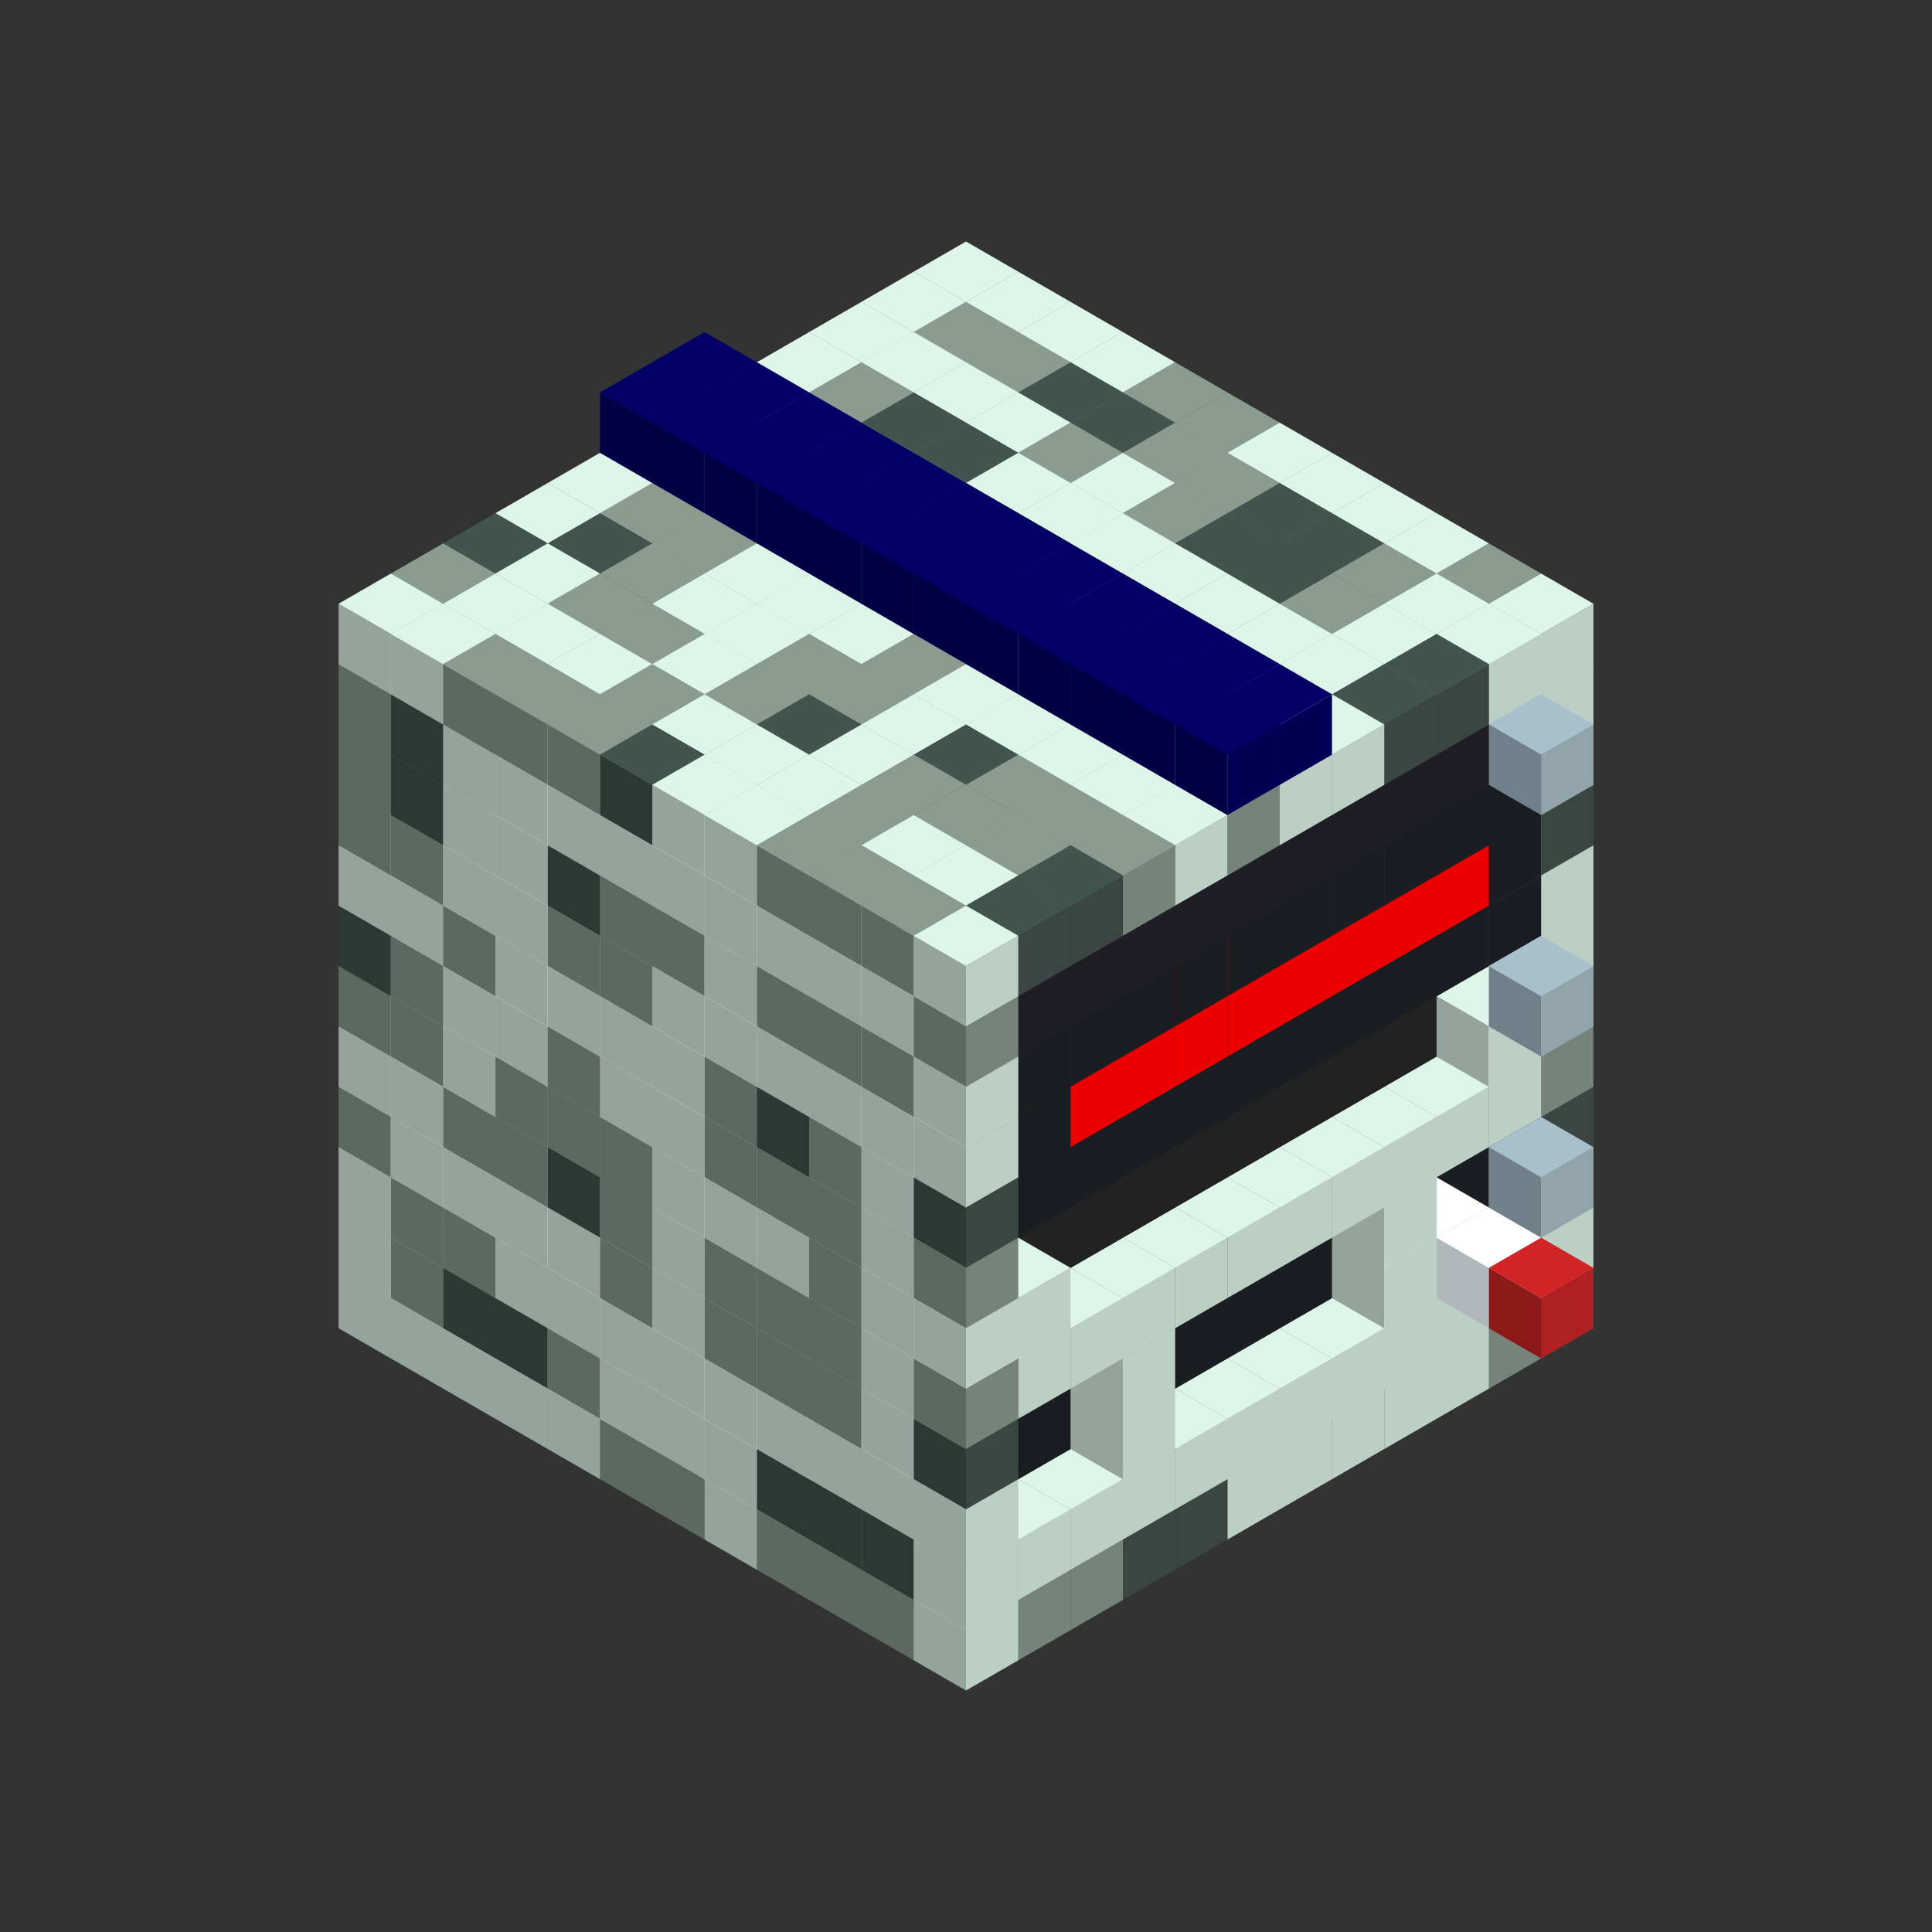 
<svg width='600' height='600' viewBox='4436371 5550000 3200000 3200000' xmlns='http://www.w3.org/2000/svg' xmlns:xlink='http://www.w3.org/1999/xlink'>
<rect x="4436371" y="5550000" width="3200000" height="3200000" fill="#333333" stroke="none"/>
<use xlink:href='#v-0x000000d3-1' transform='translate(983738,3600000)'/>
<use xlink:href='#v-0x000000d3-1' transform='translate(1070341,3650000)'/>
<use xlink:href='#v-0x000000d3-1' transform='translate(1156944,3700000)'/>
<use xlink:href='#v-0x000000d3-1' transform='translate(1243547,3750000)'/>
<use xlink:href='#v-0x000000d3-1' transform='translate(1330150,3800000)'/>
<use xlink:href='#v-0x000000d3-4' transform='translate(1416753,3850000)'/>
<use xlink:href='#v-0x000000d3-4' transform='translate(1503356,3900000)'/>
<use xlink:href='#v-0x000000d3-1' transform='translate(1589959,3950000)'/>
<use xlink:href='#v-0x000000d3-4' transform='translate(1676562,4000000)'/>
<use xlink:href='#v-0x000000d3-4' transform='translate(1763165,4050000)'/>
<use xlink:href='#v-0x000000d3-4' transform='translate(1849768,4100000)'/>
<use xlink:href='#v-0x000000d3-5' transform='translate(2889004,3600000)'/>
<use xlink:href='#v-0x000000d3-4' transform='translate(2802401,3650000)'/>
<use xlink:href='#v-0x000000d3-1' transform='translate(2715798,3700000)'/>
<use xlink:href='#v-0x000000d3-1' transform='translate(2629195,3750000)'/>
<use xlink:href='#v-0x000000d3-1' transform='translate(2542592,3800000)'/>
<use xlink:href='#v-0x000000d3-1' transform='translate(2455989,3850000)'/>
<use xlink:href='#v-0x000000d3-1' transform='translate(2369386,3900000)'/>
<use xlink:href='#v-0x000000d3-5' transform='translate(2282783,3950000)'/>
<use xlink:href='#v-0x000000d3-5' transform='translate(2196180,4000000)'/>
<use xlink:href='#v-0x000000d3-4' transform='translate(2109577,4050000)'/>
<use xlink:href='#v-0x000000d3-4' transform='translate(2022974,4100000)'/>
<use xlink:href='#v-0x000000d3-1' transform='translate(1936371,4150000)'/>
<use xlink:href='#v-0x000000d3-1' transform='translate(983738,3500000)'/>
<use xlink:href='#v-0x000000d3-4' transform='translate(1070341,3550000)'/>
<use xlink:href='#v-0x000000d3-5' transform='translate(1156944,3600000)'/>
<use xlink:href='#v-0x000000d3-5' transform='translate(1243547,3650000)'/>
<use xlink:href='#v-0x000000d3-4' transform='translate(1330150,3700000)'/>
<use xlink:href='#v-0x000000d3-1' transform='translate(1416753,3750000)'/>
<use xlink:href='#v-0x000000d3-1' transform='translate(1503356,3800000)'/>
<use xlink:href='#v-0x000000d3-1' transform='translate(1589959,3850000)'/>
<use xlink:href='#v-0x000000d3-5' transform='translate(1676562,3900000)'/>
<use xlink:href='#v-0x000000d3-5' transform='translate(1763165,3950000)'/>
<use xlink:href='#v-0x000000d3-2' transform='translate(2715798,3500000)'/>
<use xlink:href='#v-0x000000d3-2' transform='translate(2629195,3550000)'/>
<use xlink:href='#v-0x000000d3-2' transform='translate(2542592,3600000)'/>
<use xlink:href='#v-0x000000d3-2' transform='translate(2455989,3650000)'/>
<use xlink:href='#v-0x000000d3-2' transform='translate(2369386,3700000)'/>
<use xlink:href='#v-0x000000d3-2' transform='translate(2282783,3750000)'/>
<use xlink:href='#v-0x000000d3-2' transform='translate(2196180,3800000)'/>
<use xlink:href='#v-0x000000d3-2' transform='translate(2109577,3850000)'/>
<use xlink:href='#v-0x000000d3-2' transform='translate(2022974,3900000)'/>
<use xlink:href='#v-0x000000d3-2' transform='translate(1936371,3950000)'/>
<use xlink:href='#v-0x000000d3-5' transform='translate(1849768,4000000)'/>
<use xlink:href='#v-0x000000d3-1' transform='translate(2889004,3500000)'/>
<use xlink:href='#v-0x000000d3-1' transform='translate(2802401,3550000)'/>
<use xlink:href='#v-0x000000d3-1' transform='translate(2715798,3600000)'/>
<use xlink:href='#v-0x000000d3-1' transform='translate(2629195,3650000)'/>
<use xlink:href='#v-0x000000d3-1' transform='translate(2542592,3700000)'/>
<use xlink:href='#v-0x000000d3-1' transform='translate(2455989,3750000)'/>
<use xlink:href='#v-0x000000d3-1' transform='translate(2369386,3800000)'/>
<use xlink:href='#v-0x000000d3-1' transform='translate(2282783,3850000)'/>
<use xlink:href='#v-0x000000d3-1' transform='translate(2196180,3900000)'/>
<use xlink:href='#v-0x000000d3-1' transform='translate(2109577,3950000)'/>
<use xlink:href='#v-0x000000d3-1' transform='translate(2022974,4000000)'/>
<use xlink:href='#v-0x000000d3-1' transform='translate(1936371,4050000)'/>
<use xlink:href='#v-0x000000d3-1' transform='translate(983738,3400000)'/>
<use xlink:href='#v-0x000000d3-4' transform='translate(1070341,3450000)'/>
<use xlink:href='#v-0x000000d3-4' transform='translate(1156944,3500000)'/>
<use xlink:href='#v-0x000000d3-1' transform='translate(1243547,3550000)'/>
<use xlink:href='#v-0x000000d3-1' transform='translate(1330150,3600000)'/>
<use xlink:href='#v-0x000000d3-1' transform='translate(1416753,3650000)'/>
<use xlink:href='#v-0x000000d3-1' transform='translate(1503356,3700000)'/>
<use xlink:href='#v-0x000000d3-1' transform='translate(1589959,3750000)'/>
<use xlink:href='#v-0x000000d3-1' transform='translate(1676562,3800000)'/>
<use xlink:href='#v-0x000000d3-1' transform='translate(1763165,3850000)'/>
<use xlink:href='#v-0x000000d3-6' transform='translate(2715798,3400000)'/>
<use xlink:href='#v-0x000000d3-7' transform='translate(2629195,3450000)'/>
<use xlink:href='#v-0x000000d3-6' transform='translate(2542592,3500000)'/>
<use xlink:href='#v-0x000000d3-6' transform='translate(2455989,3550000)'/>
<use xlink:href='#v-0x000000d3-6' transform='translate(2369386,3600000)'/>
<use xlink:href='#v-0x000000d3-6' transform='translate(2282783,3650000)'/>
<use xlink:href='#v-0x000000d3-6' transform='translate(2196180,3700000)'/>
<use xlink:href='#v-0x000000d3-6' transform='translate(2109577,3750000)'/>
<use xlink:href='#v-0x000000d3-6' transform='translate(2022974,3800000)'/>
<use xlink:href='#v-0x000000d3-6' transform='translate(1936371,3850000)'/>
<use xlink:href='#v-0x000000d3-1' transform='translate(1849768,3900000)'/>
<use xlink:href='#v-0x000000d3-1' transform='translate(2889004,3400000)'/>
<use xlink:href='#v-0x000000d3-7' transform='translate(2715798,3500000)'/>
<use xlink:href='#v-0x000000d3-1' transform='translate(2629195,3550000)'/>
<use xlink:href='#v-0x000000d3-1' transform='translate(2196180,3800000)'/>
<use xlink:href='#v-0x000000d3-1' transform='translate(1936371,3950000)'/>
<use xlink:href='#v-0x000000d3-7' transform='translate(2802401,3550000)'/>
<use xlink:href='#v-0x000000d3-8' transform='translate(2889004,3600000)'/>
<use xlink:href='#v-0x000000d3-4' transform='translate(983738,3300000)'/>
<use xlink:href='#v-0x000000d3-1' transform='translate(1070341,3350000)'/>
<use xlink:href='#v-0x000000d3-1' transform='translate(1156944,3400000)'/>
<use xlink:href='#v-0x000000d3-1' transform='translate(1243547,3450000)'/>
<use xlink:href='#v-0x000000d3-1' transform='translate(1330150,3500000)'/>
<use xlink:href='#v-0x000000d3-4' transform='translate(1416753,3550000)'/>
<use xlink:href='#v-0x000000d3-1' transform='translate(1503356,3600000)'/>
<use xlink:href='#v-0x000000d3-4' transform='translate(1589959,3650000)'/>
<use xlink:href='#v-0x000000d3-4' transform='translate(1676562,3700000)'/>
<use xlink:href='#v-0x000000d3-4' transform='translate(1763165,3750000)'/>
<use xlink:href='#v-0x000000d3-6' transform='translate(2715798,3300000)'/>
<use xlink:href='#v-0x000000d3-6' transform='translate(2629195,3350000)'/>
<use xlink:href='#v-0x000000d3-6' transform='translate(2542592,3400000)'/>
<use xlink:href='#v-0x000000d3-6' transform='translate(2455989,3450000)'/>
<use xlink:href='#v-0x000000d3-6' transform='translate(2369386,3500000)'/>
<use xlink:href='#v-0x000000d3-6' transform='translate(2282783,3550000)'/>
<use xlink:href='#v-0x000000d3-6' transform='translate(2196180,3600000)'/>
<use xlink:href='#v-0x000000d3-6' transform='translate(2109577,3650000)'/>
<use xlink:href='#v-0x000000d3-6' transform='translate(2022974,3700000)'/>
<use xlink:href='#v-0x000000d3-6' transform='translate(1936371,3750000)'/>
<use xlink:href='#v-0x000000d3-1' transform='translate(1849768,3800000)'/>
<use xlink:href='#v-0x000000d3-5' transform='translate(2889004,3300000)'/>
<use xlink:href='#v-0x000000d3-1' transform='translate(2629195,3450000)'/>
<use xlink:href='#v-0x000000d3-1' transform='translate(2196180,3700000)'/>
<use xlink:href='#v-0x000000d3-5' transform='translate(1936371,3850000)'/>
<use xlink:href='#v-0x000000d3-1' transform='translate(983738,3200000)'/>
<use xlink:href='#v-0x000000d3-1' transform='translate(1070341,3250000)'/>
<use xlink:href='#v-0x000000d3-4' transform='translate(1156944,3300000)'/>
<use xlink:href='#v-0x000000d3-4' transform='translate(1243547,3350000)'/>
<use xlink:href='#v-0x000000d3-5' transform='translate(1330150,3400000)'/>
<use xlink:href='#v-0x000000d3-4' transform='translate(1416753,3450000)'/>
<use xlink:href='#v-0x000000d3-1' transform='translate(1503356,3500000)'/>
<use xlink:href='#v-0x000000d3-4' transform='translate(1589959,3550000)'/>
<use xlink:href='#v-0x000000d3-4' transform='translate(1676562,3600000)'/>
<use xlink:href='#v-0x000000d3-4' transform='translate(1763165,3650000)'/>
<use xlink:href='#v-0x000000d3-2' transform='translate(2715798,3200000)'/>
<use xlink:href='#v-0x000000d3-2' transform='translate(2629195,3250000)'/>
<use xlink:href='#v-0x000000d3-2' transform='translate(2542592,3300000)'/>
<use xlink:href='#v-0x000000d3-2' transform='translate(2455989,3350000)'/>
<use xlink:href='#v-0x000000d3-2' transform='translate(2369386,3400000)'/>
<use xlink:href='#v-0x000000d3-2' transform='translate(2282783,3450000)'/>
<use xlink:href='#v-0x000000d3-2' transform='translate(2196180,3500000)'/>
<use xlink:href='#v-0x000000d3-2' transform='translate(2109577,3550000)'/>
<use xlink:href='#v-0x000000d3-2' transform='translate(2022974,3600000)'/>
<use xlink:href='#v-0x000000d3-2' transform='translate(1936371,3650000)'/>
<use xlink:href='#v-0x000000d3-1' transform='translate(1849768,3700000)'/>
<use xlink:href='#v-0x000000d3-4' transform='translate(2889004,3200000)'/>
<use xlink:href='#v-0x000000d3-1' transform='translate(2802401,3250000)'/>
<use xlink:href='#v-0x000000d3-1' transform='translate(2715798,3300000)'/>
<use xlink:href='#v-0x000000d3-1' transform='translate(2629195,3350000)'/>
<use xlink:href='#v-0x000000d3-1' transform='translate(2542592,3400000)'/>
<use xlink:href='#v-0x000000d3-1' transform='translate(2455989,3450000)'/>
<use xlink:href='#v-0x000000d3-1' transform='translate(2369386,3500000)'/>
<use xlink:href='#v-0x000000d3-1' transform='translate(2282783,3550000)'/>
<use xlink:href='#v-0x000000d3-1' transform='translate(2196180,3600000)'/>
<use xlink:href='#v-0x000000d3-1' transform='translate(2109577,3650000)'/>
<use xlink:href='#v-0x000000d3-1' transform='translate(2022974,3700000)'/>
<use xlink:href='#v-0x000000d3-4' transform='translate(1936371,3750000)'/>
<use xlink:href='#v-0x000000d3-9' transform='translate(2889004,3400000)'/>
<use xlink:href='#v-0x000000d3-4' transform='translate(983738,3100000)'/>
<use xlink:href='#v-0x000000d3-4' transform='translate(1070341,3150000)'/>
<use xlink:href='#v-0x000000d3-1' transform='translate(1156944,3200000)'/>
<use xlink:href='#v-0x000000d3-4' transform='translate(1243547,3250000)'/>
<use xlink:href='#v-0x000000d3-4' transform='translate(1330150,3300000)'/>
<use xlink:href='#v-0x000000d3-4' transform='translate(1416753,3350000)'/>
<use xlink:href='#v-0x000000d3-1' transform='translate(1503356,3400000)'/>
<use xlink:href='#v-0x000000d3-1' transform='translate(1589959,3450000)'/>
<use xlink:href='#v-0x000000d3-1' transform='translate(1676562,3500000)'/>
<use xlink:href='#v-0x000000d3-4' transform='translate(1763165,3550000)'/>
<use xlink:href='#v-0x000000d3-2' transform='translate(2715798,3100000)'/>
<use xlink:href='#v-0x000000d3-2' transform='translate(2629195,3150000)'/>
<use xlink:href='#v-0x000000d3-2' transform='translate(2542592,3200000)'/>
<use xlink:href='#v-0x000000d3-2' transform='translate(2455989,3250000)'/>
<use xlink:href='#v-0x000000d3-2' transform='translate(2369386,3300000)'/>
<use xlink:href='#v-0x000000d3-2' transform='translate(2282783,3350000)'/>
<use xlink:href='#v-0x000000d3-2' transform='translate(2196180,3400000)'/>
<use xlink:href='#v-0x000000d3-2' transform='translate(2109577,3450000)'/>
<use xlink:href='#v-0x000000d3-2' transform='translate(2022974,3500000)'/>
<use xlink:href='#v-0x000000d3-2' transform='translate(1936371,3550000)'/>
<use xlink:href='#v-0x000000d3-1' transform='translate(1849768,3600000)'/>
<use xlink:href='#v-0x000000d3-1' transform='translate(2889004,3100000)'/>
<use xlink:href='#v-0x000000d3-1' transform='translate(2802401,3150000)'/>
<use xlink:href='#v-0x000000d3-1' transform='translate(2022974,3600000)'/>
<use xlink:href='#v-0x000000d3-1' transform='translate(1936371,3650000)'/>
<use xlink:href='#v-0x000000d3-5' transform='translate(983738,3000000)'/>
<use xlink:href='#v-0x000000d3-4' transform='translate(1070341,3050000)'/>
<use xlink:href='#v-0x000000d3-1' transform='translate(1156944,3100000)'/>
<use xlink:href='#v-0x000000d3-1' transform='translate(1243547,3150000)'/>
<use xlink:href='#v-0x000000d3-4' transform='translate(1330150,3200000)'/>
<use xlink:href='#v-0x000000d3-1' transform='translate(1416753,3250000)'/>
<use xlink:href='#v-0x000000d3-1' transform='translate(1503356,3300000)'/>
<use xlink:href='#v-0x000000d3-4' transform='translate(1589959,3350000)'/>
<use xlink:href='#v-0x000000d3-4' transform='translate(1676562,3400000)'/>
<use xlink:href='#v-0x000000d3-4' transform='translate(1763165,3450000)'/>
<use xlink:href='#v-0x000000d3-2' transform='translate(2715798,3000000)'/>
<use xlink:href='#v-0x000000d3-2' transform='translate(2629195,3050000)'/>
<use xlink:href='#v-0x000000d3-2' transform='translate(2542592,3100000)'/>
<use xlink:href='#v-0x000000d3-2' transform='translate(2455989,3150000)'/>
<use xlink:href='#v-0x000000d3-2' transform='translate(2369386,3200000)'/>
<use xlink:href='#v-0x000000d3-2' transform='translate(2282783,3250000)'/>
<use xlink:href='#v-0x000000d3-2' transform='translate(2196180,3300000)'/>
<use xlink:href='#v-0x000000d3-2' transform='translate(2109577,3350000)'/>
<use xlink:href='#v-0x000000d3-2' transform='translate(2022974,3400000)'/>
<use xlink:href='#v-0x000000d3-2' transform='translate(1936371,3450000)'/>
<use xlink:href='#v-0x000000d3-1' transform='translate(1849768,3500000)'/>
<use xlink:href='#v-0x000000d3-1' transform='translate(2889004,3000000)'/>
<use xlink:href='#v-0x000000d3-4' transform='translate(1936371,3550000)'/>
<use xlink:href='#v-0x000000d3-1' transform='translate(983738,2900000)'/>
<use xlink:href='#v-0x000000d3-1' transform='translate(1070341,2950000)'/>
<use xlink:href='#v-0x000000d3-4' transform='translate(1156944,3000000)'/>
<use xlink:href='#v-0x000000d3-1' transform='translate(1243547,3050000)'/>
<use xlink:href='#v-0x000000d3-1' transform='translate(1330150,3100000)'/>
<use xlink:href='#v-0x000000d3-1' transform='translate(1416753,3150000)'/>
<use xlink:href='#v-0x000000d3-1' transform='translate(1503356,3200000)'/>
<use xlink:href='#v-0x000000d3-4' transform='translate(1589959,3250000)'/>
<use xlink:href='#v-0x000000d3-5' transform='translate(1676562,3300000)'/>
<use xlink:href='#v-0x000000d3-4' transform='translate(1763165,3350000)'/>
<use xlink:href='#v-0x000000d3-2' transform='translate(2715798,2900000)'/>
<use xlink:href='#v-0x000000d3-2' transform='translate(2629195,2950000)'/>
<use xlink:href='#v-0x000000d3-2' transform='translate(2542592,3000000)'/>
<use xlink:href='#v-0x000000d3-2' transform='translate(2455989,3050000)'/>
<use xlink:href='#v-0x000000d3-2' transform='translate(2369386,3100000)'/>
<use xlink:href='#v-0x000000d3-2' transform='translate(2282783,3150000)'/>
<use xlink:href='#v-0x000000d3-2' transform='translate(2196180,3200000)'/>
<use xlink:href='#v-0x000000d3-2' transform='translate(2109577,3250000)'/>
<use xlink:href='#v-0x000000d3-2' transform='translate(2022974,3300000)'/>
<use xlink:href='#v-0x000000d3-2' transform='translate(1936371,3350000)'/>
<use xlink:href='#v-0x000000d3-1' transform='translate(1849768,3400000)'/>
<use xlink:href='#v-0x000000d3-1' transform='translate(2889004,2900000)'/>
<use xlink:href='#v-0x000000d3-10' transform='translate(2802401,2950000)'/>
<use xlink:href='#v-0x000000d3-10' transform='translate(2715798,3000000)'/>
<use xlink:href='#v-0x000000d3-10' transform='translate(2629195,3050000)'/>
<use xlink:href='#v-0x000000d3-10' transform='translate(2542592,3100000)'/>
<use xlink:href='#v-0x000000d3-10' transform='translate(2455989,3150000)'/>
<use xlink:href='#v-0x000000d3-10' transform='translate(2369386,3200000)'/>
<use xlink:href='#v-0x000000d3-10' transform='translate(2282783,3250000)'/>
<use xlink:href='#v-0x000000d3-10' transform='translate(2196180,3300000)'/>
<use xlink:href='#v-0x000000d3-10' transform='translate(2109577,3350000)'/>
<use xlink:href='#v-0x000000d3-10' transform='translate(2022974,3400000)'/>
<use xlink:href='#v-0x000000d3-5' transform='translate(1936371,3450000)'/>
<use xlink:href='#v-0x000000d3-9' transform='translate(2889004,3100000)'/>
<use xlink:href='#v-0x000000d3-4' transform='translate(983738,2800000)'/>
<use xlink:href='#v-0x000000d3-4' transform='translate(1070341,2850000)'/>
<use xlink:href='#v-0x000000d3-1' transform='translate(1156944,2900000)'/>
<use xlink:href='#v-0x000000d3-1' transform='translate(1243547,2950000)'/>
<use xlink:href='#v-0x000000d3-4' transform='translate(1330150,3000000)'/>
<use xlink:href='#v-0x000000d3-4' transform='translate(1416753,3050000)'/>
<use xlink:href='#v-0x000000d3-1' transform='translate(1503356,3100000)'/>
<use xlink:href='#v-0x000000d3-1' transform='translate(1589959,3150000)'/>
<use xlink:href='#v-0x000000d3-1' transform='translate(1676562,3200000)'/>
<use xlink:href='#v-0x000000d3-1' transform='translate(1763165,3250000)'/>
<use xlink:href='#v-0x000000d3-2' transform='translate(2715798,2800000)'/>
<use xlink:href='#v-0x000000d3-2' transform='translate(2629195,2850000)'/>
<use xlink:href='#v-0x000000d3-2' transform='translate(2542592,2900000)'/>
<use xlink:href='#v-0x000000d3-2' transform='translate(2455989,2950000)'/>
<use xlink:href='#v-0x000000d3-2' transform='translate(2369386,3000000)'/>
<use xlink:href='#v-0x000000d3-2' transform='translate(2282783,3050000)'/>
<use xlink:href='#v-0x000000d3-2' transform='translate(2196180,3100000)'/>
<use xlink:href='#v-0x000000d3-2' transform='translate(2109577,3150000)'/>
<use xlink:href='#v-0x000000d3-2' transform='translate(2022974,3200000)'/>
<use xlink:href='#v-0x000000d3-2' transform='translate(1936371,3250000)'/>
<use xlink:href='#v-0x000000d3-1' transform='translate(1849768,3300000)'/>
<use xlink:href='#v-0x000000d3-5' transform='translate(2889004,2800000)'/>
<use xlink:href='#v-0x000000d3-10' transform='translate(2802401,2850000)'/>
<use xlink:href='#v-0x000000d3-11' transform='translate(2715798,2900000)'/>
<use xlink:href='#v-0x000000d3-11' transform='translate(2629195,2950000)'/>
<use xlink:href='#v-0x000000d3-11' transform='translate(2542592,3000000)'/>
<use xlink:href='#v-0x000000d3-11' transform='translate(2455989,3050000)'/>
<use xlink:href='#v-0x000000d3-11' transform='translate(2369386,3100000)'/>
<use xlink:href='#v-0x000000d3-11' transform='translate(2282783,3150000)'/>
<use xlink:href='#v-0x000000d3-11' transform='translate(2196180,3200000)'/>
<use xlink:href='#v-0x000000d3-11' transform='translate(2109577,3250000)'/>
<use xlink:href='#v-0x000000d3-10' transform='translate(2022974,3300000)'/>
<use xlink:href='#v-0x000000d3-1' transform='translate(1936371,3350000)'/>
<use xlink:href='#v-0x000000d3-4' transform='translate(983738,2700000)'/>
<use xlink:href='#v-0x000000d3-5' transform='translate(1070341,2750000)'/>
<use xlink:href='#v-0x000000d3-1' transform='translate(1156944,2800000)'/>
<use xlink:href='#v-0x000000d3-1' transform='translate(1243547,2850000)'/>
<use xlink:href='#v-0x000000d3-5' transform='translate(1330150,2900000)'/>
<use xlink:href='#v-0x000000d3-4' transform='translate(1416753,2950000)'/>
<use xlink:href='#v-0x000000d3-4' transform='translate(1503356,3000000)'/>
<use xlink:href='#v-0x000000d3-1' transform='translate(1589959,3050000)'/>
<use xlink:href='#v-0x000000d3-4' transform='translate(1676562,3100000)'/>
<use xlink:href='#v-0x000000d3-4' transform='translate(1763165,3150000)'/>
<use xlink:href='#v-0x000000d3-2' transform='translate(2715798,2700000)'/>
<use xlink:href='#v-0x000000d3-2' transform='translate(2629195,2750000)'/>
<use xlink:href='#v-0x000000d3-2' transform='translate(2542592,2800000)'/>
<use xlink:href='#v-0x000000d3-2' transform='translate(2455989,2850000)'/>
<use xlink:href='#v-0x000000d3-2' transform='translate(2369386,2900000)'/>
<use xlink:href='#v-0x000000d3-2' transform='translate(2282783,2950000)'/>
<use xlink:href='#v-0x000000d3-2' transform='translate(2196180,3000000)'/>
<use xlink:href='#v-0x000000d3-2' transform='translate(2109577,3050000)'/>
<use xlink:href='#v-0x000000d3-2' transform='translate(2022974,3100000)'/>
<use xlink:href='#v-0x000000d3-2' transform='translate(1936371,3150000)'/>
<use xlink:href='#v-0x000000d3-4' transform='translate(1849768,3200000)'/>
<use xlink:href='#v-0x000000d3-4' transform='translate(2889004,2700000)'/>
<use xlink:href='#v-0x000000d3-10' transform='translate(2802401,2750000)'/>
<use xlink:href='#v-0x000000d3-10' transform='translate(2715798,2800000)'/>
<use xlink:href='#v-0x000000d3-10' transform='translate(2629195,2850000)'/>
<use xlink:href='#v-0x000000d3-10' transform='translate(2542592,2900000)'/>
<use xlink:href='#v-0x000000d3-10' transform='translate(2455989,2950000)'/>
<use xlink:href='#v-0x000000d3-10' transform='translate(2369386,3000000)'/>
<use xlink:href='#v-0x000000d3-10' transform='translate(2282783,3050000)'/>
<use xlink:href='#v-0x000000d3-10' transform='translate(2196180,3100000)'/>
<use xlink:href='#v-0x000000d3-10' transform='translate(2109577,3150000)'/>
<use xlink:href='#v-0x000000d3-10' transform='translate(2022974,3200000)'/>
<use xlink:href='#v-0x000000d3-1' transform='translate(1936371,3250000)'/>
<use xlink:href='#v-0x000000d3-4' transform='translate(983738,2600000)'/>
<use xlink:href='#v-0x000000d3-5' transform='translate(1070341,2650000)'/>
<use xlink:href='#v-0x000000d3-1' transform='translate(1156944,2700000)'/>
<use xlink:href='#v-0x000000d3-1' transform='translate(1243547,2750000)'/>
<use xlink:href='#v-0x000000d3-1' transform='translate(1330150,2800000)'/>
<use xlink:href='#v-0x000000d3-1' transform='translate(1416753,2850000)'/>
<use xlink:href='#v-0x000000d3-1' transform='translate(1503356,2900000)'/>
<use xlink:href='#v-0x000000d3-1' transform='translate(1589959,2950000)'/>
<use xlink:href='#v-0x000000d3-1' transform='translate(1676562,3000000)'/>
<use xlink:href='#v-0x000000d3-1' transform='translate(1763165,3050000)'/>
<use xlink:href='#v-0x000000d3-2' transform='translate(2715798,2600000)'/>
<use xlink:href='#v-0x000000d3-2' transform='translate(2629195,2650000)'/>
<use xlink:href='#v-0x000000d3-2' transform='translate(2542592,2700000)'/>
<use xlink:href='#v-0x000000d3-2' transform='translate(2455989,2750000)'/>
<use xlink:href='#v-0x000000d3-2' transform='translate(2369386,2800000)'/>
<use xlink:href='#v-0x000000d3-2' transform='translate(2282783,2850000)'/>
<use xlink:href='#v-0x000000d3-2' transform='translate(2196180,2900000)'/>
<use xlink:href='#v-0x000000d3-2' transform='translate(2109577,2950000)'/>
<use xlink:href='#v-0x000000d3-2' transform='translate(2022974,3000000)'/>
<use xlink:href='#v-0x000000d3-2' transform='translate(1936371,3050000)'/>
<use xlink:href='#v-0x000000d3-1' transform='translate(1849768,3100000)'/>
<use xlink:href='#v-0x000000d3-1' transform='translate(2889004,2600000)'/>
<use xlink:href='#v-0x000000d3-4' transform='translate(1936371,3150000)'/>
<use xlink:href='#v-0x000000d3-1' transform='translate(1936371,1950000)'/>
<use xlink:href='#v-0x000000d3-1' transform='translate(1849768,2000000)'/>
<use xlink:href='#v-0x000000d3-1' transform='translate(1763165,2050000)'/>
<use xlink:href='#v-0x000000d3-1' transform='translate(1676562,2100000)'/>
<use xlink:href='#v-0x000000d3-1' transform='translate(1589959,2150000)'/>
<use xlink:href='#v-0x000000d3-1' transform='translate(1503356,2200000)'/>
<use xlink:href='#v-0x000000d3-1' transform='translate(1416753,2250000)'/>
<use xlink:href='#v-0x000000d3-1' transform='translate(1330150,2300000)'/>
<use xlink:href='#v-0x000000d3-1' transform='translate(1243547,2350000)'/>
<use xlink:href='#v-0x000000d3-5' transform='translate(1156944,2400000)'/>
<use xlink:href='#v-0x000000d3-4' transform='translate(1070341,2450000)'/>
<use xlink:href='#v-0x000000d3-1' transform='translate(983738,2500000)'/>
<use xlink:href='#v-0x000000d3-1' transform='translate(2022974,2000000)'/>
<use xlink:href='#v-0x000000d3-4' transform='translate(1936371,2050000)'/>
<use xlink:href='#v-0x000000d3-1' transform='translate(1849768,2100000)'/>
<use xlink:href='#v-0x000000d3-4' transform='translate(1763165,2150000)'/>
<use xlink:href='#v-0x000000d3-4' transform='translate(1676562,2200000)'/>
<use xlink:href='#v-0x000000d3-4' transform='translate(1589959,2250000)'/>
<use xlink:href='#v-0x000000d3-4' transform='translate(1503356,2300000)'/>
<use xlink:href='#v-0x000000d3-4' transform='translate(1416753,2350000)'/>
<use xlink:href='#v-0x000000d3-5' transform='translate(1330150,2400000)'/>
<use xlink:href='#v-0x000000d3-1' transform='translate(1243547,2450000)'/>
<use xlink:href='#v-0x000000d3-1' transform='translate(1156944,2500000)'/>
<use xlink:href='#v-0x000000d3-1' transform='translate(1070341,2550000)'/>
<use xlink:href='#v-0x000000d3-1' transform='translate(2109577,2050000)'/>
<use xlink:href='#v-0x000000d3-4' transform='translate(2022974,2100000)'/>
<use xlink:href='#v-0x000000d3-1' transform='translate(1936371,2150000)'/>
<use xlink:href='#v-0x000000d3-5' transform='translate(1849768,2200000)'/>
<use xlink:href='#v-0x000000d3-4' transform='translate(1763165,2250000)'/>
<use xlink:href='#v-0x000000d3-1' transform='translate(1676562,2300000)'/>
<use xlink:href='#v-0x000000d3-1' transform='translate(1589959,2350000)'/>
<use xlink:href='#v-0x000000d3-4' transform='translate(1503356,2400000)'/>
<use xlink:href='#v-0x000000d3-4' transform='translate(1416753,2450000)'/>
<use xlink:href='#v-0x000000d3-4' transform='translate(1330150,2500000)'/>
<use xlink:href='#v-0x000000d3-1' transform='translate(1243547,2550000)'/>
<use xlink:href='#v-0x000000d3-4' transform='translate(1156944,2600000)'/>
<use xlink:href='#v-0x000000d3-1' transform='translate(2196180,2100000)'/>
<use xlink:href='#v-0x000000d3-5' transform='translate(2109577,2150000)'/>
<use xlink:href='#v-0x000000d3-1' transform='translate(2022974,2200000)'/>
<use xlink:href='#v-0x000000d3-5' transform='translate(1936371,2250000)'/>
<use xlink:href='#v-0x000000d3-4' transform='translate(1849768,2300000)'/>
<use xlink:href='#v-0x000000d3-1' transform='translate(1763165,2350000)'/>
<use xlink:href='#v-0x000000d3-1' transform='translate(1676562,2400000)'/>
<use xlink:href='#v-0x000000d3-1' transform='translate(1589959,2450000)'/>
<use xlink:href='#v-0x000000d3-1' transform='translate(1503356,2500000)'/>
<use xlink:href='#v-0x000000d3-4' transform='translate(1416753,2550000)'/>
<use xlink:href='#v-0x000000d3-1' transform='translate(1330150,2600000)'/>
<use xlink:href='#v-0x000000d3-4' transform='translate(1243547,2650000)'/>
<use xlink:href='#v-0x000000d3-4' transform='translate(2282783,2150000)'/>
<use xlink:href='#v-0x000000d3-5' transform='translate(2196180,2200000)'/>
<use xlink:href='#v-0x000000d3-4' transform='translate(2109577,2250000)'/>
<use xlink:href='#v-0x000000d3-1' transform='translate(2022974,2300000)'/>
<use xlink:href='#v-0x000000d3-5' transform='translate(1936371,2350000)'/>
<use xlink:href='#v-0x000000d3-5' transform='translate(1849768,2400000)'/>
<use xlink:href='#v-0x000000d3-4' transform='translate(1763165,2450000)'/>
<use xlink:href='#v-0x000000d3-1' transform='translate(1676562,2500000)'/>
<use xlink:href='#v-0x000000d3-1' transform='translate(1589959,2550000)'/>
<use xlink:href='#v-0x000000d3-1' transform='translate(1503356,2600000)'/>
<use xlink:href='#v-0x000000d3-4' transform='translate(1416753,2650000)'/>
<use xlink:href='#v-0x000000d3-4' transform='translate(1330150,2700000)'/>
<use xlink:href='#v-0x000000d3-4' transform='translate(2369386,2200000)'/>
<use xlink:href='#v-0x000000d3-4' transform='translate(2282783,2250000)'/>
<use xlink:href='#v-0x000000d3-1' transform='translate(2196180,2300000)'/>
<use xlink:href='#v-0x000000d3-1' transform='translate(2109577,2350000)'/>
<use xlink:href='#v-0x000000d3-5' transform='translate(2022974,2400000)'/>
<use xlink:href='#v-0x000000d3-5' transform='translate(1936371,2450000)'/>
<use xlink:href='#v-0x000000d3-4' transform='translate(1849768,2500000)'/>
<use xlink:href='#v-0x000000d3-1' transform='translate(1763165,2550000)'/>
<use xlink:href='#v-0x000000d3-4' transform='translate(1676562,2600000)'/>
<use xlink:href='#v-0x000000d3-4' transform='translate(1589959,2650000)'/>
<use xlink:href='#v-0x000000d3-1' transform='translate(1503356,2700000)'/>
<use xlink:href='#v-0x000000d3-5' transform='translate(1416753,2750000)'/>
<use xlink:href='#v-0x000000d3-1' transform='translate(2455989,2250000)'/>
<use xlink:href='#v-0x000000d3-4' transform='translate(2369386,2300000)'/>
<use xlink:href='#v-0x000000d3-4' transform='translate(2282783,2350000)'/>
<use xlink:href='#v-0x000000d3-1' transform='translate(2196180,2400000)'/>
<use xlink:href='#v-0x000000d3-1' transform='translate(2109577,2450000)'/>
<use xlink:href='#v-0x000000d3-1' transform='translate(2022974,2500000)'/>
<use xlink:href='#v-0x000000d3-1' transform='translate(1936371,2550000)'/>
<use xlink:href='#v-0x000000d3-4' transform='translate(1849768,2600000)'/>
<use xlink:href='#v-0x000000d3-4' transform='translate(1763165,2650000)'/>
<use xlink:href='#v-0x000000d3-5' transform='translate(1676562,2700000)'/>
<use xlink:href='#v-0x000000d3-1' transform='translate(1589959,2750000)'/>
<use xlink:href='#v-0x000000d3-1' transform='translate(1503356,2800000)'/>
<use xlink:href='#v-0x000000d3-1' transform='translate(2542592,2300000)'/>
<use xlink:href='#v-0x000000d3-5' transform='translate(2455989,2350000)'/>
<use xlink:href='#v-0x000000d3-5' transform='translate(2369386,2400000)'/>
<use xlink:href='#v-0x000000d3-1' transform='translate(2282783,2450000)'/>
<use xlink:href='#v-0x000000d3-4' transform='translate(2196180,2500000)'/>
<use xlink:href='#v-0x000000d3-1' transform='translate(2109577,2550000)'/>
<use xlink:href='#v-0x000000d3-1' transform='translate(2022974,2600000)'/>
<use xlink:href='#v-0x000000d3-1' transform='translate(1936371,2650000)'/>
<use xlink:href='#v-0x000000d3-1' transform='translate(1849768,2700000)'/>
<use xlink:href='#v-0x000000d3-1' transform='translate(1763165,2750000)'/>
<use xlink:href='#v-0x000000d3-1' transform='translate(1676562,2800000)'/>
<use xlink:href='#v-0x000000d3-1' transform='translate(1589959,2850000)'/>
<use xlink:href='#v-0x000000d3-1' transform='translate(2629195,2350000)'/>
<use xlink:href='#v-0x000000d3-5' transform='translate(2542592,2400000)'/>
<use xlink:href='#v-0x000000d3-5' transform='translate(2455989,2450000)'/>
<use xlink:href='#v-0x000000d3-1' transform='translate(2369386,2500000)'/>
<use xlink:href='#v-0x000000d3-5' transform='translate(2282783,2550000)'/>
<use xlink:href='#v-0x000000d3-5' transform='translate(2196180,2600000)'/>
<use xlink:href='#v-0x000000d3-4' transform='translate(2109577,2650000)'/>
<use xlink:href='#v-0x000000d3-1' transform='translate(2022974,2700000)'/>
<use xlink:href='#v-0x000000d3-5' transform='translate(1936371,2750000)'/>
<use xlink:href='#v-0x000000d3-4' transform='translate(1849768,2800000)'/>
<use xlink:href='#v-0x000000d3-4' transform='translate(1763165,2850000)'/>
<use xlink:href='#v-0x000000d3-4' transform='translate(1676562,2900000)'/>
<use xlink:href='#v-0x000000d3-1' transform='translate(2715798,2400000)'/>
<use xlink:href='#v-0x000000d3-4' transform='translate(2629195,2450000)'/>
<use xlink:href='#v-0x000000d3-4' transform='translate(2542592,2500000)'/>
<use xlink:href='#v-0x000000d3-1' transform='translate(2455989,2550000)'/>
<use xlink:href='#v-0x000000d3-4' transform='translate(2369386,2600000)'/>
<use xlink:href='#v-0x000000d3-4' transform='translate(2282783,2650000)'/>
<use xlink:href='#v-0x000000d3-4' transform='translate(2196180,2700000)'/>
<use xlink:href='#v-0x000000d3-1' transform='translate(2109577,2750000)'/>
<use xlink:href='#v-0x000000d3-4' transform='translate(2022974,2800000)'/>
<use xlink:href='#v-0x000000d3-4' transform='translate(1936371,2850000)'/>
<use xlink:href='#v-0x000000d3-1' transform='translate(1849768,2900000)'/>
<use xlink:href='#v-0x000000d3-4' transform='translate(1763165,2950000)'/>
<use xlink:href='#v-0x000000d3-4' transform='translate(2802401,2450000)'/>
<use xlink:href='#v-0x000000d3-1' transform='translate(2715798,2500000)'/>
<use xlink:href='#v-0x000000d3-1' transform='translate(2629195,2550000)'/>
<use xlink:href='#v-0x000000d3-1' transform='translate(2542592,2600000)'/>
<use xlink:href='#v-0x000000d3-1' transform='translate(2455989,2650000)'/>
<use xlink:href='#v-0x000000d3-1' transform='translate(2369386,2700000)'/>
<use xlink:href='#v-0x000000d3-1' transform='translate(2282783,2750000)'/>
<use xlink:href='#v-0x000000d3-1' transform='translate(2196180,2800000)'/>
<use xlink:href='#v-0x000000d3-4' transform='translate(2109577,2850000)'/>
<use xlink:href='#v-0x000000d3-4' transform='translate(2022974,2900000)'/>
<use xlink:href='#v-0x000000d3-1' transform='translate(1936371,2950000)'/>
<use xlink:href='#v-0x000000d3-4' transform='translate(1849768,3000000)'/>
<use xlink:href='#v-0x000000d3-1' transform='translate(2889004,2500000)'/>
<use xlink:href='#v-0x000000d3-1' transform='translate(2802401,2550000)'/>
<use xlink:href='#v-0x000000d3-5' transform='translate(2715798,2600000)'/>
<use xlink:href='#v-0x000000d3-5' transform='translate(2629195,2650000)'/>
<use xlink:href='#v-0x000000d3-1' transform='translate(2542592,2700000)'/>
<use xlink:href='#v-0x000000d3-1' transform='translate(2455989,2750000)'/>
<use xlink:href='#v-0x000000d3-4' transform='translate(2369386,2800000)'/>
<use xlink:href='#v-0x000000d3-1' transform='translate(2282783,2850000)'/>
<use xlink:href='#v-0x000000d3-4' transform='translate(2196180,2900000)'/>
<use xlink:href='#v-0x000000d3-5' transform='translate(2109577,2950000)'/>
<use xlink:href='#v-0x000000d3-5' transform='translate(2022974,3000000)'/>
<use xlink:href='#v-0x000000d3-1' transform='translate(1936371,3050000)'/>
<use xlink:href='#v-0x000000d3-9' transform='translate(2889004,2700000)'/>
<use xlink:href='#v-0x000000d3-12' transform='translate(1503356,2100000)'/>
<use xlink:href='#v-0x000000d3-12' transform='translate(1416753,2150000)'/>
<use xlink:href='#v-0x000000d3-12' transform='translate(1589959,2150000)'/>
<use xlink:href='#v-0x000000d3-12' transform='translate(1503356,2200000)'/>
<use xlink:href='#v-0x000000d3-12' transform='translate(1676562,2200000)'/>
<use xlink:href='#v-0x000000d3-12' transform='translate(1589959,2250000)'/>
<use xlink:href='#v-0x000000d3-12' transform='translate(1763165,2250000)'/>
<use xlink:href='#v-0x000000d3-12' transform='translate(1676562,2300000)'/>
<use xlink:href='#v-0x000000d3-12' transform='translate(1849768,2300000)'/>
<use xlink:href='#v-0x000000d3-12' transform='translate(1763165,2350000)'/>
<use xlink:href='#v-0x000000d3-12' transform='translate(1936371,2350000)'/>
<use xlink:href='#v-0x000000d3-12' transform='translate(1849768,2400000)'/>
<use xlink:href='#v-0x000000d3-12' transform='translate(2022974,2400000)'/>
<use xlink:href='#v-0x000000d3-12' transform='translate(1936371,2450000)'/>
<use xlink:href='#v-0x000000d3-12' transform='translate(2109577,2450000)'/>
<use xlink:href='#v-0x000000d3-12' transform='translate(2022974,2500000)'/>
<use xlink:href='#v-0x000000d3-12' transform='translate(2196180,2500000)'/>
<use xlink:href='#v-0x000000d3-12' transform='translate(2109577,2550000)'/>
<use xlink:href='#v-0x000000d3-12' transform='translate(2282783,2550000)'/>
<use xlink:href='#v-0x000000d3-12' transform='translate(2196180,2600000)'/>
<use xlink:href='#v-0x000000d3-12' transform='translate(2369386,2600000)'/>
<use xlink:href='#v-0x000000d3-12' transform='translate(2282783,2650000)'/>
<use xlink:href='#v-0x000000d3-12' transform='translate(2455989,2650000)'/>
<use xlink:href='#v-0x000000d3-12' transform='translate(2369386,2700000)'/>
<defs>
<g id='v-0x000000d3-1'>
<polygon points='4100000,4100000 4100000,4200000 4013397,4150000 4013397,4050000' fill='#94a49c'/>
<polygon points='4100000,4100000 4100000,4200000 4186602,4150000 4186602,4050000' fill='#bbcfc5'/>
<polygon points='4100000,4100000 4013397,4050000 4100000,4000000 4186602,4050000' fill='#def6ea'/>
</g>
<g id='v-0x000000d3-2'>
<polygon points='4100000,4100000 4100000,4200000 4013397,4150000 4013397,4050000' fill='#181818'/>
<polygon points='4100000,4100000 4100000,4200000 4186602,4150000 4186602,4050000' fill='#222222'/>
<polygon points='4100000,4100000 4013397,4050000 4100000,4000000 4186602,4050000' fill='#242424'/>
</g>
<g id='v-0x000000d3-3'>
<polygon points='4100000,4100000 4100000,4200000 4013397,4150000 4013397,4050000' fill='#0c0c0c'/>
<polygon points='4100000,4100000 4100000,4200000 4186602,4150000 4186602,4050000' fill='#111111'/>
<polygon points='4100000,4100000 4013397,4050000 4100000,4000000 4186602,4050000' fill='#121212'/>
</g>
<g id='v-0x000000d3-4'>
<polygon points='4100000,4100000 4100000,4200000 4013397,4150000 4013397,4050000' fill='#5c6860'/>
<polygon points='4100000,4100000 4100000,4200000 4186602,4150000 4186602,4050000' fill='#76837b'/>
<polygon points='4100000,4100000 4013397,4050000 4100000,4000000 4186602,4050000' fill='#8a9c90'/>
</g>
<g id='v-0x000000d3-5'>
<polygon points='4100000,4100000 4100000,4200000 4013397,4150000 4013397,4050000' fill='#2c3834'/>
<polygon points='4100000,4100000 4100000,4200000 4186602,4150000 4186602,4050000' fill='#3b4642'/>
<polygon points='4100000,4100000 4013397,4050000 4100000,4000000 4186602,4050000' fill='#42544e'/>
</g>
<g id='v-0x000000d3-6'>
<polygon points='4100000,4100000 4100000,4200000 4013397,4150000 4013397,4050000' fill='#141418'/>
<polygon points='4100000,4100000 4100000,4200000 4186602,4150000 4186602,4050000' fill='#1a1d22'/>
<polygon points='4100000,4100000 4013397,4050000 4100000,4000000 4186602,4050000' fill='#1e1e24'/>
</g>
<g id='v-0x000000d3-7'>
<polygon points='4100000,4100000 4100000,4200000 4013397,4150000 4013397,4050000' fill='#b0b8bc'/>
<polygon points='4100000,4100000 4100000,4200000 4186602,4150000 4186602,4050000' fill='#e0e8ee'/>
<polygon points='4100000,4100000 4013397,4050000 4100000,4000000 4186602,4050000' fill='#ffffff'/>
</g>
<g id='v-0x000000d3-8'>
<polygon points='4100000,4100000 4100000,4200000 4013397,4150000 4013397,4050000' fill='#8c1818'/>
<polygon points='4100000,4100000 4100000,4200000 4186602,4150000 4186602,4050000' fill='#b02020'/>
<polygon points='4100000,4100000 4013397,4050000 4100000,4000000 4186602,4050000' fill='#d22424'/>
</g>
<g id='v-0x000000d3-9'>
<polygon points='4100000,4100000 4100000,4200000 4013397,4150000 4013397,4050000' fill='#708088'/>
<polygon points='4100000,4100000 4100000,4200000 4186602,4150000 4186602,4050000' fill='#90a4aa'/>
<polygon points='4100000,4100000 4013397,4050000 4100000,4000000 4186602,4050000' fill='#a8c0cc'/>
</g>
<g id='v-0x000000d3-10'>
<polygon points='4100000,4100000 4100000,4200000 4013397,4150000 4013397,4050000' fill='#141418'/>
<polygon points='4100000,4100000 4100000,4200000 4186602,4150000 4186602,4050000' fill='#1a1d22'/>
<polygon points='4100000,4100000 4013397,4050000 4100000,4000000 4186602,4050000' fill='#1e1e24'/>
</g>
<g id='v-0x000000d3-11'>
<polygon points='4100000,4100000 4100000,4200000 4013397,4150000 4013397,4050000' fill='#bc0000'/>
<polygon points='4100000,4100000 4100000,4200000 4186602,4150000 4186602,4050000' fill='#ee0000'/>
<polygon points='4100000,4100000 4013397,4050000 4100000,4000000 4186602,4050000' fill='#ff0000'/>
</g>
<g id='v-0x000000d3-12'>
<polygon points='4100000,4100000 4100000,4200000 4013397,4150000 4013397,4050000' fill='#000044'/>
<polygon points='4100000,4100000 4100000,4200000 4186602,4150000 4186602,4050000' fill='#000055'/>
<polygon points='4100000,4100000 4013397,4050000 4100000,4000000 4186602,4050000' fill='#000066'/>
</g>
</defs>
</svg>
